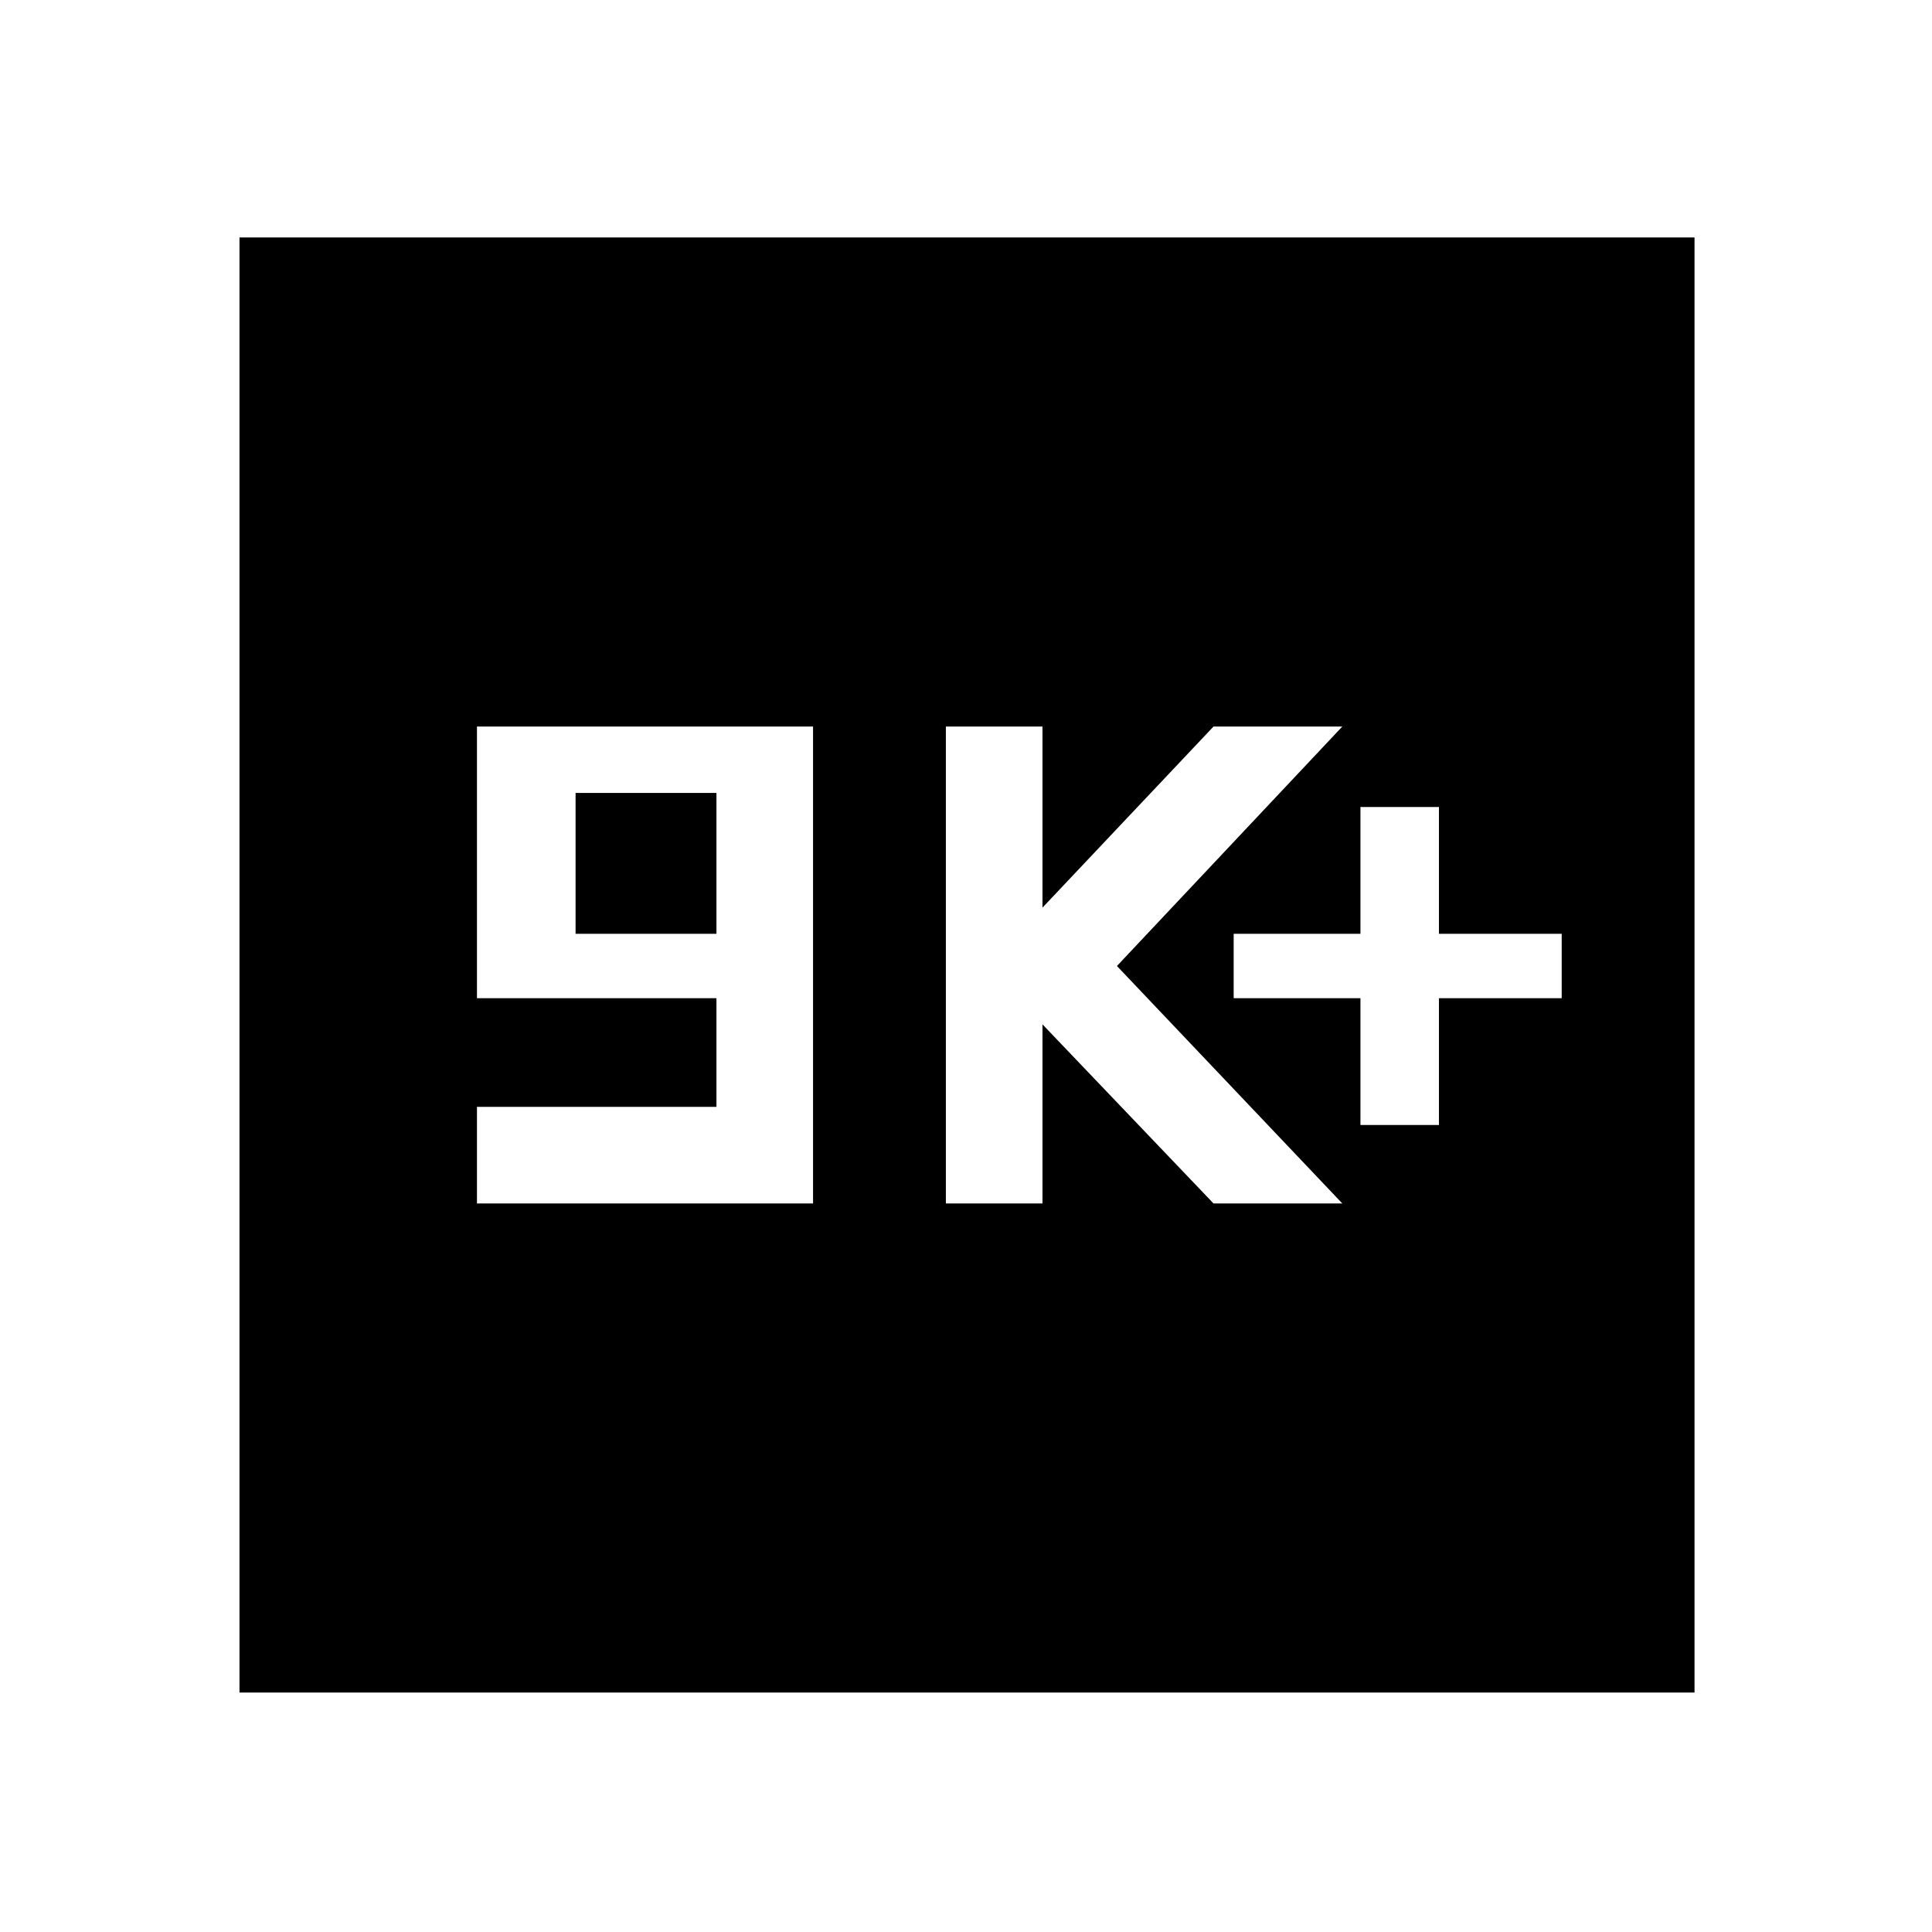 <svg xmlns="http://www.w3.org/2000/svg" height="48" width="48"><path d="M33.8 27.95H35.75V24.8H38.8V23.2H35.75V20.05H33.8V23.2H30.65V24.8H33.8ZM23.5 29.9H25.9V25.45L30.15 29.9H33.35L27.75 24L33.35 18.05H30.15L25.9 22.55V18.05H23.5ZM11.85 29.9H20.2V18.05H11.85V24.8H17.8V27.5H11.85ZM14.3 23.2V19.7H17.8V23.2ZM5.95 42.05V5.9H42.1V42.05Z"/></svg>